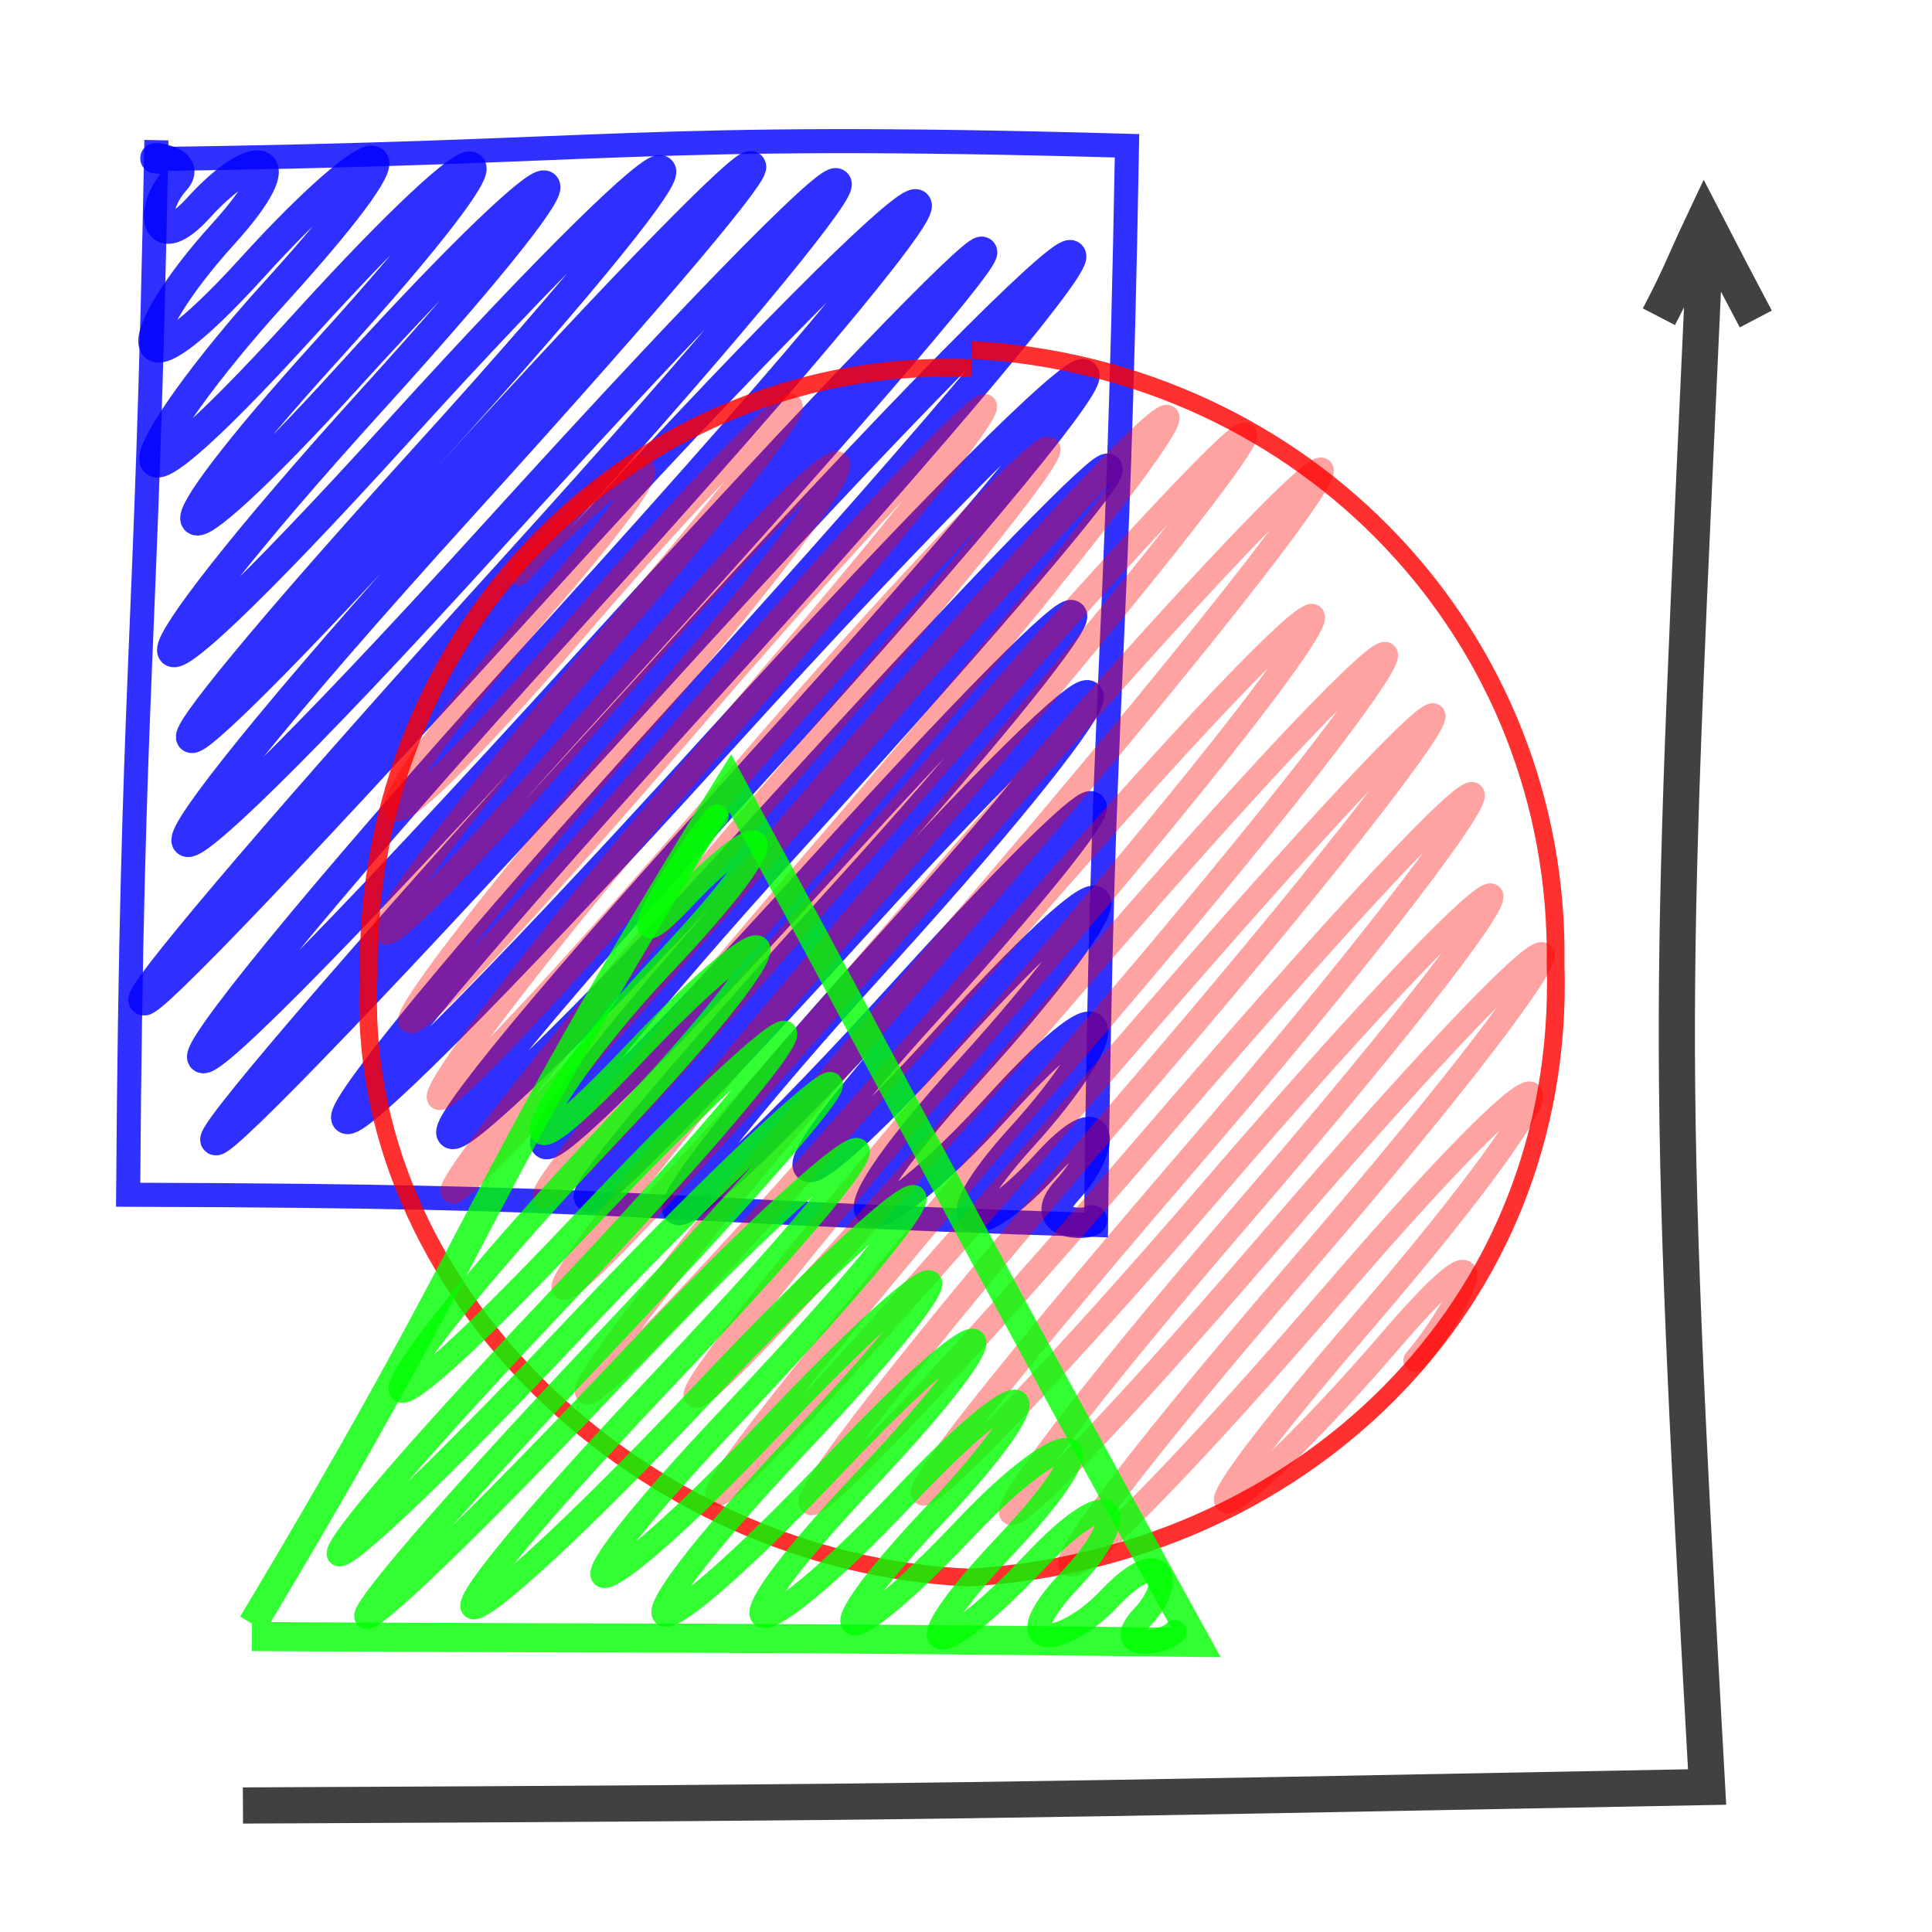 <svg xmlns="http://www.w3.org/2000/svg" id="preview-svg" width="100%" height="100%" viewBox="0 0 400 400"><g><path d="M30.354 32.941C128.268 31.745 130.875 27.293 233.337 30.179 231.355 142.812 228.17 138.254 226.929 253.625 126.071 250.469 133.789 247.639 26.53 247.359 27.304 138.415 30.361 137.183 32.378 29.02" style="stroke:#0000ff;stroke-width:4.98px;fill:none;stroke-opacity:0.811"></path>
<path d="M32.172 32.768C32.331 32.593 39.607 33.632 36.241 37.339 30.63 43.521 32.031 53.026 41.21 42.914 52.802 30.143 61.947 31.096 46.172 48.475 26.637 69.995 25.364 84.994 52.293 55.328 77.859 27.162 91.035 22.986 56.95 60.536 27.322 93.176 17.958 116.839 62.961 67.26 103.918 22.14 112.353 23.339 67.685 72.549 28.577 115.632 32.849 121.251 72.328 77.758 119.825 25.432 130.894 23.436 76.906 82.912 23.368 141.893 18.556 159.653 82.486 89.224 149.018 15.928 158.892 16.69 87.683 95.138 19.768 169.957 26.063 172.359 91.841 99.894 170.001 13.788 181.752 9.82 95.83 104.477 17.636 190.621 19.569 201.812 101.735 111.293 200.69 2.279 191.705 23.633 106.802 117.166 13.444 220.016 -6.471 251.206 110.888 121.917 203.049 20.386 226.109 8.779 116.973 129.01 23.771 231.687 7.969 262.657 122.947 135.99 222.932 25.842 235.058 21.563 128.736 138.693 9.782 269.74 21.221 266.792 136.052 140.288 240.11 25.651 258.005 19.369 141.981 147.189 45.031 253.994 49.536 262.991 148.103 154.404 240.691 52.403 256.703 48.762 154.192 161.695 57.755 267.935 88.599 247.739 160.127 168.939 251.839 67.905 251.746 76.925 163.931 173.668 99.022 245.175 90.83 267.154 169.397 180.599 246.213 95.974 231.116 123.091 173.773 186.264 100.851 266.598 107.288 268.421 177.463 191.111 242.521 119.44 238.601 135.748 182.404 197.658 120.312 266.063 130.575 267.775 187.771 204.765 237.984 149.448 238.35 157.933 191.452 209.598 155.961 248.697 161.115 253.643 195.882 215.342 237.402 169.6 235.563 183.205 200.749 221.558 165.611 260.268 179.894 258.571 206.704 229.035 232.972 200.096 231.114 213.828 211.701 235.214 192.849 255.983 202.237 256.97 216.578 241.171 229.042 227.44 229.285 237.203 220.918 246.421 214.197 253.825 225.107 253.724 226.098 252.633 " style="stroke:#0000ff;stroke-width:6.276px;stroke-linecap:round;stroke-linejoin:round;stroke-opacity:0.813;fill:none"></path>
<path d="M201.172 72.442C270.657 76.305 323.158 131.957 322.067 199.683 324.261 271.257 268.278 322.704 200.639 326.616 133.294 323.675 72.903 267.087 76.336 201.897 75.447 129.33 132.662 73.554 201.122 76.216" style="stroke:#ff0000;stroke-width:3.683px;fill:none;fill-opacity:0.5;stroke-opacity:0.809"></path>
<path d="M107.521 118.723C120.844 103.222 154.67 76.279 113.523 124.149 70.872 173.769 69.809 187.714 119.651 129.728 165.78 76.061 187.984 60.141 124.416 134.095 70.129 197.254 57.444 224.684 130.466 139.73 185.047 76.23 188.787 84.656 136.32 145.697 69.34 223.622 63.7 241.553 143.168 149.099 210.333 70.96 235.217 52.297 148.02 153.742 79.641 233.295 61.903 266.718 154.153 159.394 213.099 90.816 257.548 50.511 159.685 164.366 68.318 270.663 73.214 276.005 165.073 169.136 268.792 48.468 263.78 67.536 171.56 174.824 82.203 278.783 103.335 263.746 176.25 178.916 283.57 54.059 284.517 64.857 182.1 184.009 95.281 285.015 92.179 301.28 188.323 189.426 300.581 58.825 301.385 72.289 195.395 195.598 87.797 320.779 104.112 315.684 202.203 201.565 292.095 96.984 295.738 106.807 209.077 207.629 115.18 316.868 127.825 313.826 214.763 212.682 311.42 100.231 308.518 117.482 221.499 218.72 121.229 335.374 125.252 342.055 226.991 223.692 325.081 109.574 313.235 135.409 232.79 228.999 141.83 334.822 148.428 340.478 239.165 234.915 334.146 124.414 317.458 157.092 245.458 240.857 156.077 344.843 190.298 316.869 251.025 246.22 321.391 164.356 332.467 163.825 256.77 251.892 190.178 329.365 194.856 336.193 262.499 257.496 337.232 170.552 337.442 183.045 268.771 262.936 194.645 349.175 215.957 337.803 275.651 268.355 330.499 204.544 329.007 219.204 282.313 273.527 231.076 333.138 258.802 311.393 287.761 277.703 312.602 248.802 302.754 270.297 292.984 281.663 " style="stroke:#ff0000;stroke-width:4.868px;stroke-linecap:round;stroke-linejoin:round;stroke-opacity:0.366;fill:none"></path>
<path d="M52.13 338.831C147.779 339.332 146.428 338.884 247.598 340.045 199.777 253.401 200.227 252.654 151.2 162.157 97.548 248.546 102.264 253.032 52.296 336.238" style="stroke:#00ff00;stroke-width:6.017px;fill:none;stroke-opacity:0.807"></path>
<path d="M148.416 168.988C143.375 174.32 123.618 204.944 142.081 185.413 157.861 168.721 166.368 168.876 137.038 199.902 113.375 224.934 97.849 253.554 131.499 217.958 162.047 185.644 170.726 187.541 126.695 234.119 74.685 289.136 64.692 312.402 120.22 253.662 174.389 196.36 181.281 199.597 113.812 270.968 50.354 338.095 59.44 338.011 118.451 275.588 171.977 218.966 203.34 195.354 124.589 278.659 55.826 351.398 61.423 354.613 130.451 281.592 179.439 229.771 202.928 216.217 137.7 285.217 75.865 350.628 91.641 345.536 145.145 288.938 197.961 233.068 207.414 233.907 152.107 292.413 107.423 339.681 122.773 334.449 159.178 295.939 199.339 253.455 205.762 256.078 165.231 298.953 123.211 343.403 130.862 347.508 173.074 302.855 207.959 265.952 212.223 271.388 179.469 306.036 143.883 343.681 155.525 343.304 187.145 309.855 215.674 279.676 218.795 286.825 193.862 313.2 166.41 342.24 173.538 344.275 200.015 316.267 221.294 293.758 232.144 294.606 207.932 320.217 185.304 344.154 193.297 345.486 214.217 323.356 231.316 305.268 234.566 313.32 221.594 327.042 207.232 342.234 219.902 341.287 229.59 331.039 240.838 319.141 243.379 327.514 236.69 334.59 229.773 341.907 240.764 340.45 243.218 337.854 " style="stroke:#00ff00;stroke-width:4.881px;stroke-linecap:round;stroke-linejoin:round;stroke-opacity:0.807;fill:none"></path>
<path d="M50.297 373.806C196.789 373.165 202.496 372.803 353.436 369.982 344.579 210.8 345.675 211.985 353.218 45.866M343.46 65.578C348.49 55.874 347.912 56.194 352.877 45.674 358.001 55.621 358.014 55.57 363.516 66.044" style="stroke:#000000;stroke-width:7.49px;fill:none;stroke-opacity:0.744"></path>
<path d="M1000 1000C1000 1000 1000 1000 1000 1000" style="stroke:none;fill:none;stroke-width:4.35px;stroke-opacity:0.777"></path>
</g></svg>
